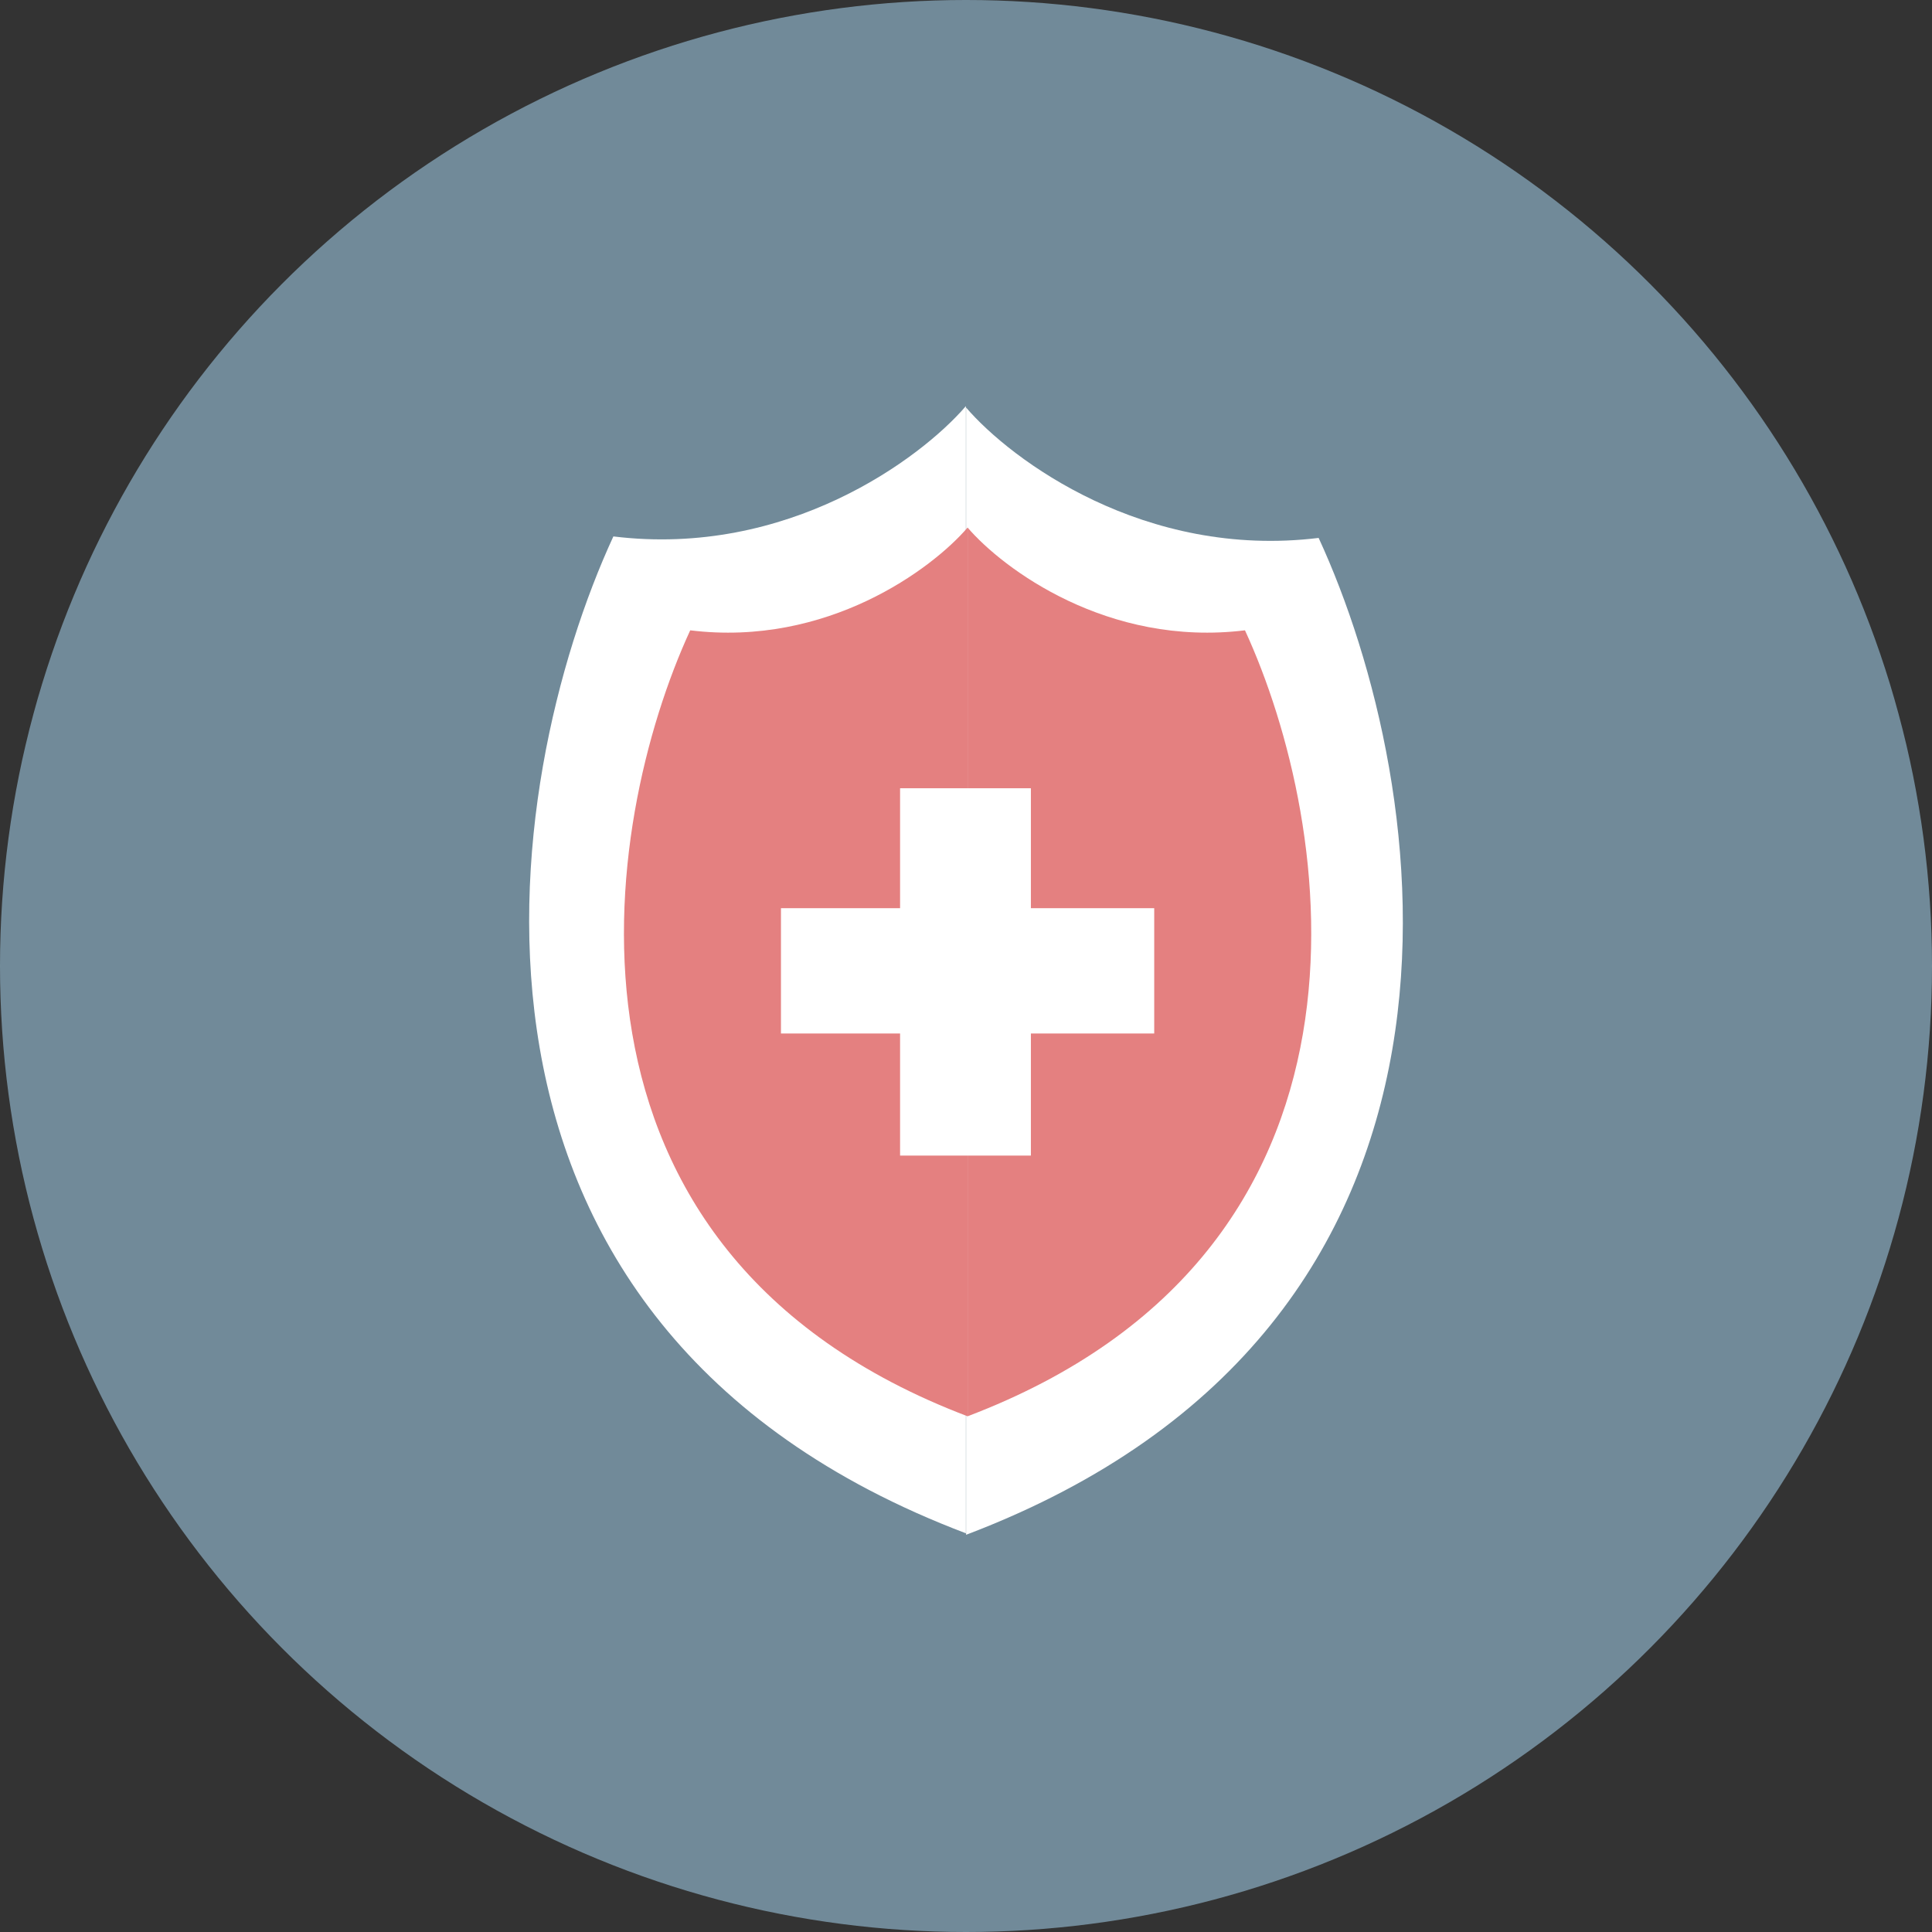 <svg width="157" height="157" viewBox="0 0 157 157" fill="none" xmlns="http://www.w3.org/2000/svg">
<rect x="0" y="0" width="157" height="157" fill="#333333" stroke="none"/>
<circle cx="78.5" cy="78.5" r="78.5" fill="#9CC5DE" fill-opacity="0.6"/>
<path d="M107.156 43.713C93.001 45.446 82.16 37.373 78.508 33.12V124.721C123.478 107.676 116.344 63.614 107.156 43.713Z" fill="white"/>
<path d="M49.844 43.592C63.999 45.326 74.84 37.253 78.492 33V124.6C33.522 107.556 40.656 63.493 49.844 43.592Z" fill="white"/>
<path d="M101.17 51.222C90.032 52.589 81.502 46.224 78.629 42.871V115.091C114.012 101.653 108.399 66.913 101.17 51.222Z" fill="#E48080"/>
<path d="M56.089 51.222C67.226 52.589 75.756 46.224 78.629 42.871V115.091C43.246 101.653 48.859 66.913 56.089 51.222Z" fill="#E48080"/>
<path d="M73.143 64.055V73.802H63.463V83.985H73.143V93.906H83.773V83.985H93.795V73.802H83.773V64.055H73.143Z" fill="white"/>
</svg>
